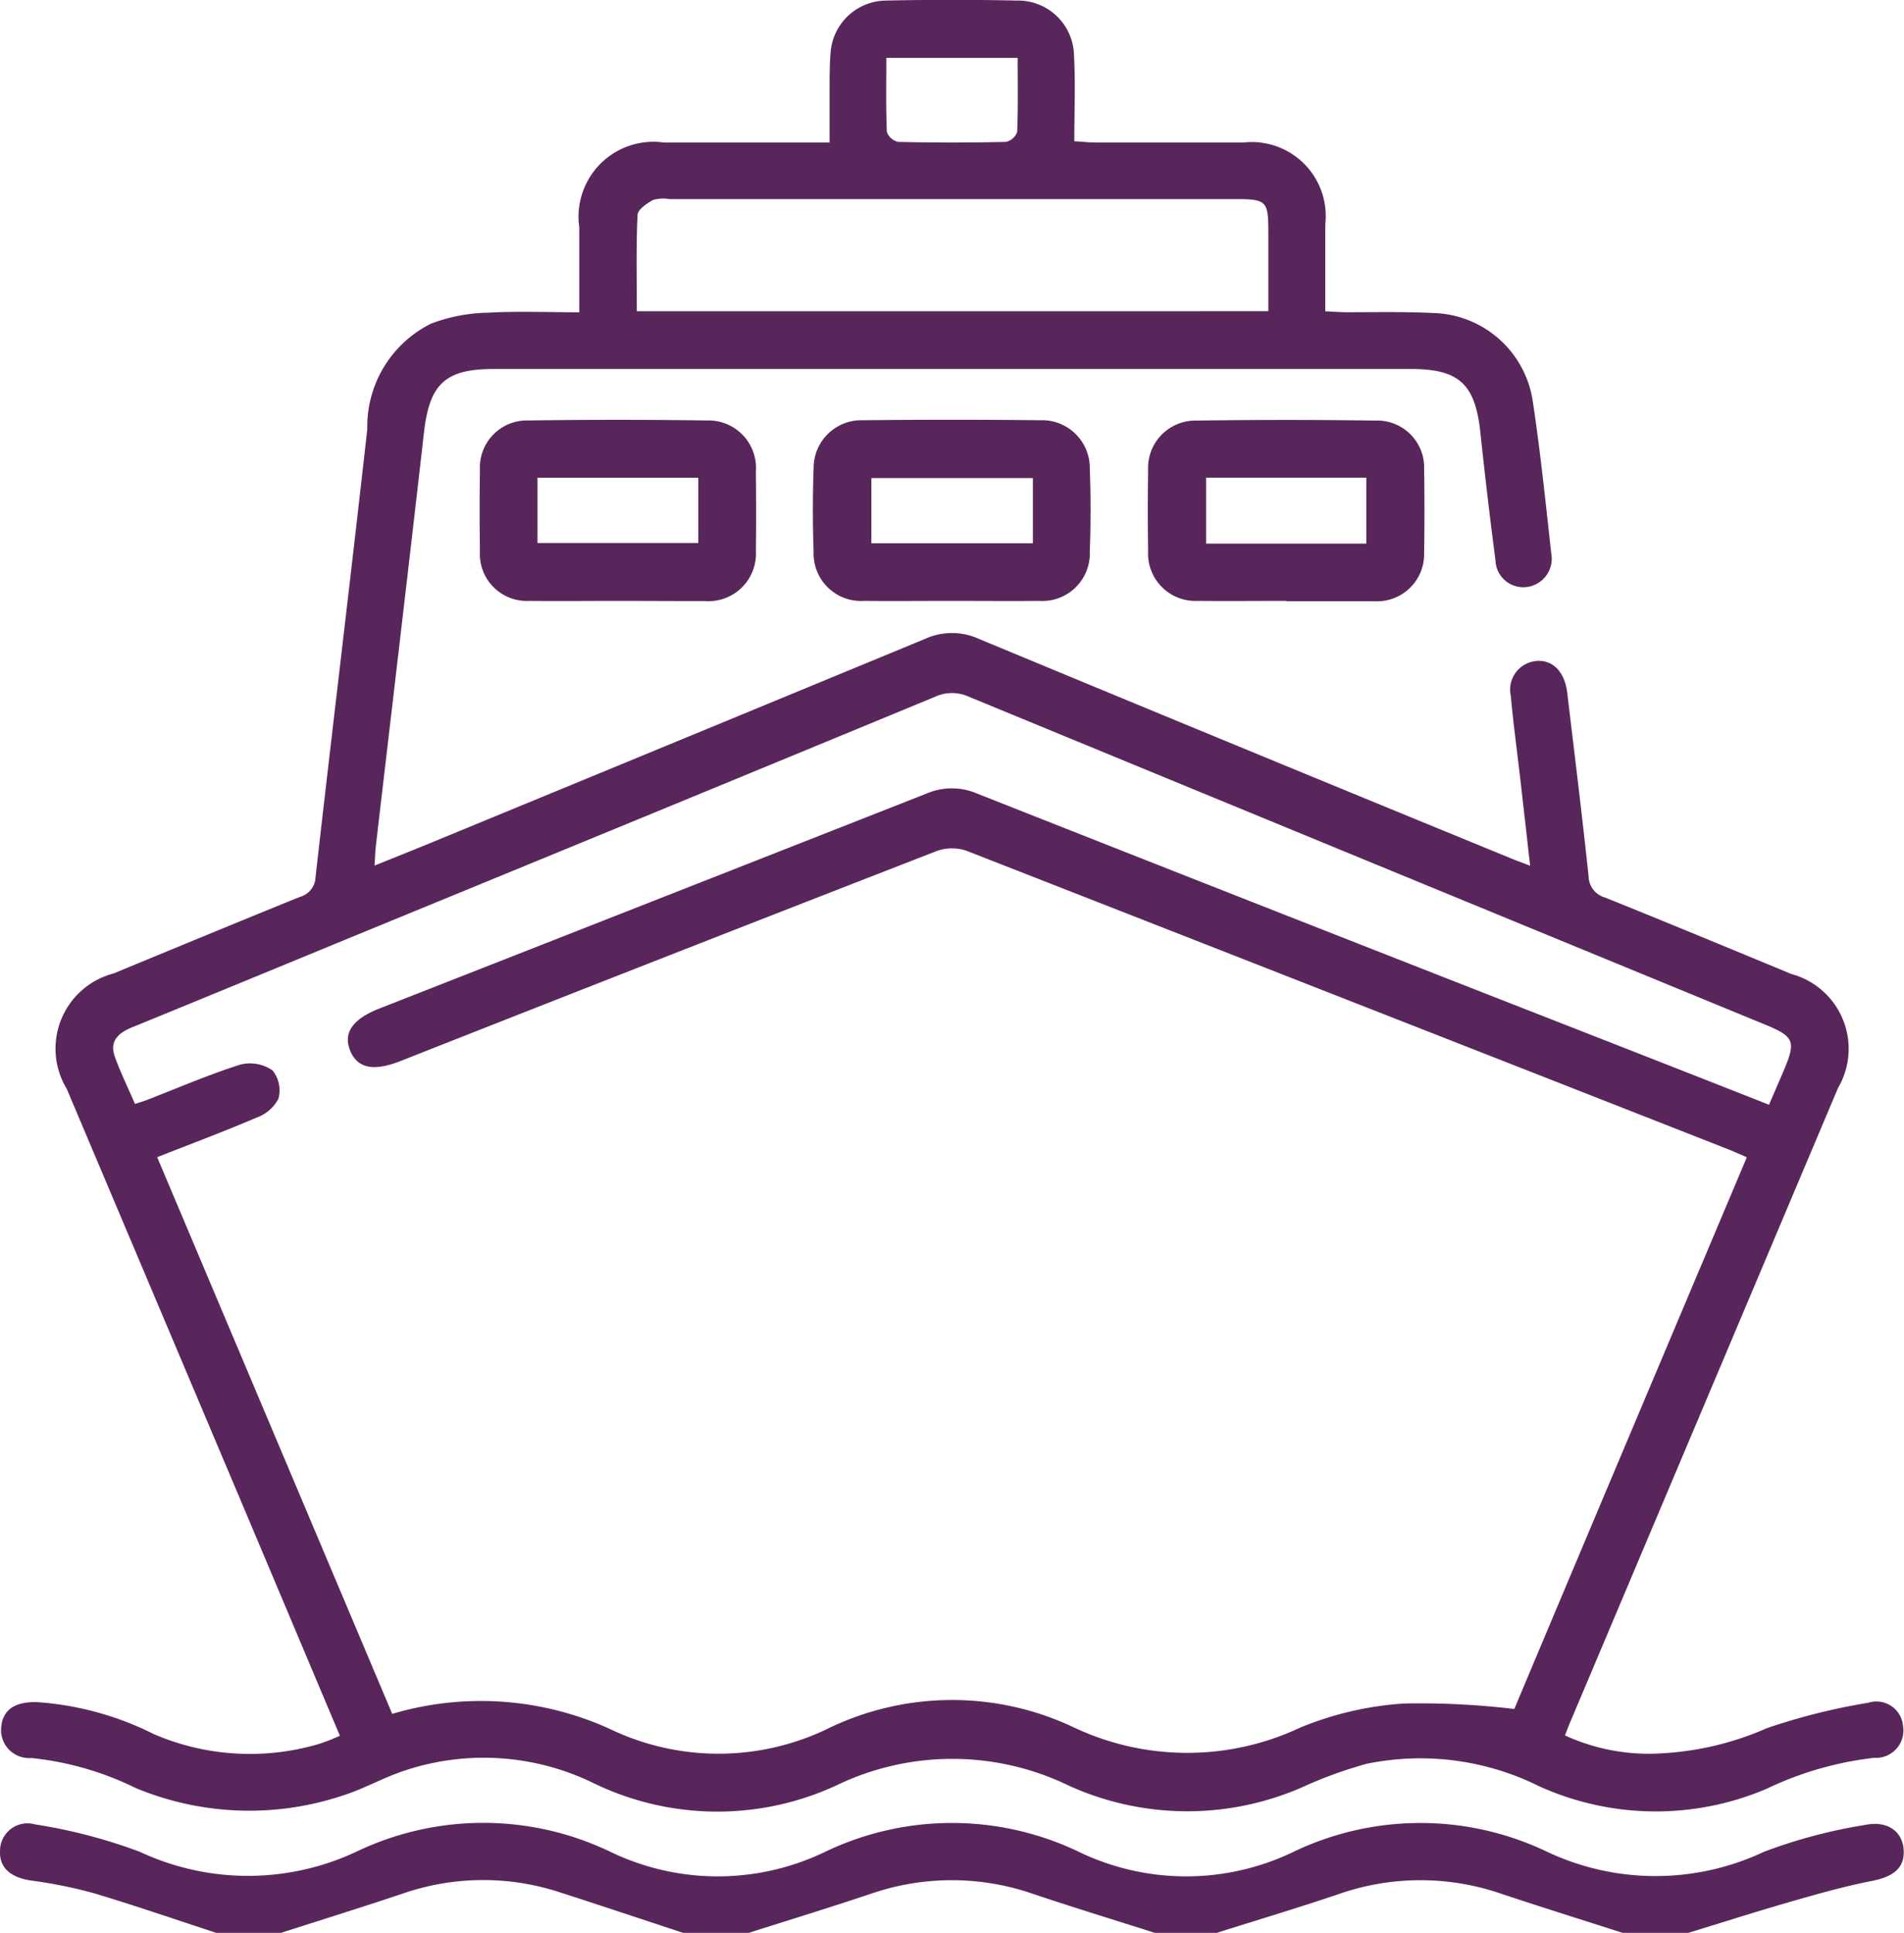 <svg xmlns="http://www.w3.org/2000/svg" xmlns:xlink="http://www.w3.org/1999/xlink" width="34.67" height="35.18" viewBox="0 0 34.67 35.18">
  <defs>
    <linearGradient id="linear-gradient" x1="0.552" y1="-8.198" x2="0.406" y2="-2.111" gradientUnits="objectBoundingBox">
      <stop offset="0" stop-color="#202b76"/>
      <stop offset="1" stop-color="#59265b"/>
    </linearGradient>
  </defs>
  <g id="Group_14367" data-name="Group 14367" transform="translate(0)" style="isolation: isolate">
    <path id="Path_15735" data-name="Path 15735" d="M3384.09-389.512c-.746-.244-1.487-.5-2.24-.725a8.6,8.6,0,0,0-1.139-.228c-.38-.059-.579-.244-.556-.562a.5.5,0,0,1,.635-.459,9.652,9.652,0,0,1,1.912.5,4.647,4.647,0,0,0,3.948-.006,5.349,5.349,0,0,1,4.618.005,4.5,4.5,0,0,0,3.912,0,5.343,5.343,0,0,1,4.617,0,4.5,4.5,0,0,0,3.912,0,5.345,5.345,0,0,1,4.617,0,4.631,4.631,0,0,0,3.948,0,9.387,9.387,0,0,1,1.844-.489c.411-.084.68.125.7.454s-.184.489-.589.568c-.512.1-1.017.245-1.519.39-.612.176-1.218.371-1.827.557h-1.168c-.745-.239-1.491-.472-2.233-.719a4.511,4.511,0,0,0-2.951.009c-.741.251-1.49.474-2.236.71h-1.1c-.745-.238-1.493-.466-2.234-.715a4.518,4.518,0,0,0-2.952,0c-.741.249-1.489.477-2.234.715h-1.168c-.754-.248-1.505-.5-2.261-.743a4.477,4.477,0,0,0-2.856.023c-.742.249-1.489.481-2.234.72Z" transform="translate(-3380.154 424.692)" fill="url(#linear-gradient)"/>
    <path id="Path_15736" data-name="Path 15736" d="M3387.152-761.382c.344-.139.65-.261.956-.386q4.534-1.867,9.067-3.74a1.183,1.183,0,0,1,.983,0q4.83,2.005,9.67,3.987c.1.043.21.081.366.141-.064-.569-.124-1.1-.185-1.626-.056-.489-.123-.977-.167-1.466a.523.523,0,0,1,.405-.625c.323-.066.573.159.622.564.133,1.113.271,2.226.389,3.341a.41.41,0,0,0,.3.391c1.135.457,2.264.925,3.395,1.393a1.41,1.41,0,0,1,.847,2.075q-2.435,5.765-4.871,11.529c-.031.073-.06.148-.1.254a3.649,3.649,0,0,0,1.757.326,5.465,5.465,0,0,0,1.919-.458,11.393,11.393,0,0,1,1.849-.463.486.486,0,0,1,.63.42.5.5,0,0,1-.528.583,6.156,6.156,0,0,0-1.964.567,5.15,5.15,0,0,1-4.138-.052,4.859,4.859,0,0,0-3.135-.407,7.866,7.866,0,0,0-1.188.433,5.223,5.223,0,0,1-4.235-.034,4.858,4.858,0,0,0-4.233-.006,5.163,5.163,0,0,1-4.422-.04,4.556,4.556,0,0,0-3.468-.22c-.378.128-.732.331-1.112.449a5.384,5.384,0,0,1-3.759-.141,5.588,5.588,0,0,0-1.9-.546.51.51,0,0,1-.547-.569c.029-.311.251-.457.649-.448a5.574,5.574,0,0,1,2.135.585,4.432,4.432,0,0,0,2.988.18,3.631,3.631,0,0,0,.394-.153l-1.729-4.1q-1.622-3.838-3.245-7.675a1.414,1.414,0,0,1,.854-2.1c1.13-.467,2.26-.935,3.394-1.394a.387.387,0,0,0,.283-.364c.308-2.717.638-5.431.942-8.149a2.093,2.093,0,0,1,1.158-1.919,3.049,3.049,0,0,1,1.03-.2c.545-.031,1.093-.008,1.672-.008,0-.544,0-1.046,0-1.547a1.364,1.364,0,0,1,1.541-1.543c.983,0,1.967,0,3.017,0,0-.328,0-.631,0-.933,0-.229,0-.459.017-.686a1.023,1.023,0,0,1,1.021-.965q1.184-.025,2.37,0a1.02,1.02,0,0,1,1.043,1.016c.027.5.005,1,.005,1.545.156.009.276.023.4.023.894,0,1.787,0,2.68,0a1.347,1.347,0,0,1,1.49,1.489c0,.514,0,1.029,0,1.583.141.006.261.016.381.017.527,0,1.054-.011,1.58.014a1.884,1.884,0,0,1,1.819,1.617c.138.916.233,1.839.335,2.76a.519.519,0,0,1-.461.612.506.506,0,0,1-.555-.488q-.151-1.157-.274-2.318c-.094-.89-.384-1.164-1.269-1.164h-16.7c-.886,0-1.169.275-1.269,1.164-.284,2.5-.582,5-.873,7.5C3387.164-761.643,3387.162-761.532,3387.152-761.382Zm24.988,5.309c-.133-.058-.226-.1-.32-.138q-6.943-2.725-13.889-5.441a.824.824,0,0,0-.547.007q-4.891,1.9-9.771,3.825c-.486.19-.78.123-.907-.2s.05-.571.538-.762q4.98-1.953,9.959-3.911a1.166,1.166,0,0,1,.921,0q5.55,2.192,11.107,4.364c1.095.429,2.19.857,3.313,1.3.094-.219.18-.416.264-.613.231-.541.2-.627-.34-.848q-7.248-2.98-14.493-5.965a.737.737,0,0,0-.616,0q-5.166,2.135-10.338,4.256c-1.427.587-2.853,1.177-4.282,1.76-.258.105-.42.255-.313.545s.239.562.364.85c.094-.031.158-.049.221-.074.565-.218,1.123-.46,1.7-.643a.725.725,0,0,1,.584.107.577.577,0,0,1,.106.517.714.714,0,0,1-.393.34c-.586.251-1.185.475-1.814.722l4.28,10.133a5.672,5.672,0,0,1,3.967.276,4.57,4.57,0,0,0,4.007-.028,5.177,5.177,0,0,1,4.423-.009,4.832,4.832,0,0,0,4.14.009,5.975,5.975,0,0,1,1.885-.437,14.478,14.478,0,0,1,2.01.1C3409.29-749.324,3410.708-752.681,3412.14-756.073Zm-8.713-15.4c0-.5,0-.972,0-1.44,0-.568-.034-.6-.6-.6h-10.3a.7.7,0,0,0-.3.014c-.115.062-.281.175-.286.273-.027.578-.013,1.157-.013,1.754Zm-4.564-4.611h-2.392c0,.461-.009.905.01,1.348a.284.284,0,0,0,.207.182q.979.022,1.958,0a.285.285,0,0,0,.208-.181C3398.872-775.174,3398.863-775.618,3398.863-776.08Z" transform="translate(-3380.332 777.137)" fill="url(#linear-gradient)"/>
    <path id="Path_15737" data-name="Path 15737" d="M3554.743-685.05c-.527,0-1.054.005-1.581,0a.864.864,0,0,1-.922-.893c-.017-.5-.018-1.008,0-1.511a.87.87,0,0,1,.9-.884q1.614-.018,3.229,0a.869.869,0,0,1,.9.884c.019.5.018,1.008,0,1.511a.864.864,0,0,1-.922.893C3555.819-685.045,3555.281-685.05,3554.743-685.05Zm1.49-2.235h-2.941v1.187h2.941Z" transform="translate(-3537.425 695.987)" fill="url(#linear-gradient)"/>
    <path id="Path_15738" data-name="Path 15738" d="M3484.158-685.058c-.526,0-1.053.006-1.58,0a.855.855,0,0,1-.9-.907q-.01-.738,0-1.477a.856.856,0,0,1,.876-.9q1.631-.023,3.263,0a.865.865,0,0,1,.886.93c.005.481.007.962,0,1.442a.865.865,0,0,1-.93.915C3485.235-685.054,3484.7-685.058,3484.158-685.058Zm-1.432-1.054h2.928V-687.3h-2.928Z" transform="translate(-3472.939 695.995)" fill="url(#linear-gradient)"/>
    <path id="Path_15739" data-name="Path 15739" d="M3625.622-685.057c-.538,0-1.076.005-1.614,0a.862.862,0,0,1-.905-.905q-.011-.738,0-1.477a.862.862,0,0,1,.877-.9q1.632-.023,3.264,0a.855.855,0,0,1,.885.895q.012.755,0,1.511a.858.858,0,0,1-.892.883h-1.615Zm1.455-1.043v-1.2h-2.918v1.2Z" transform="translate(-3602.197 695.994)" fill="url(#linear-gradient)"/>
  </g>
</svg>
